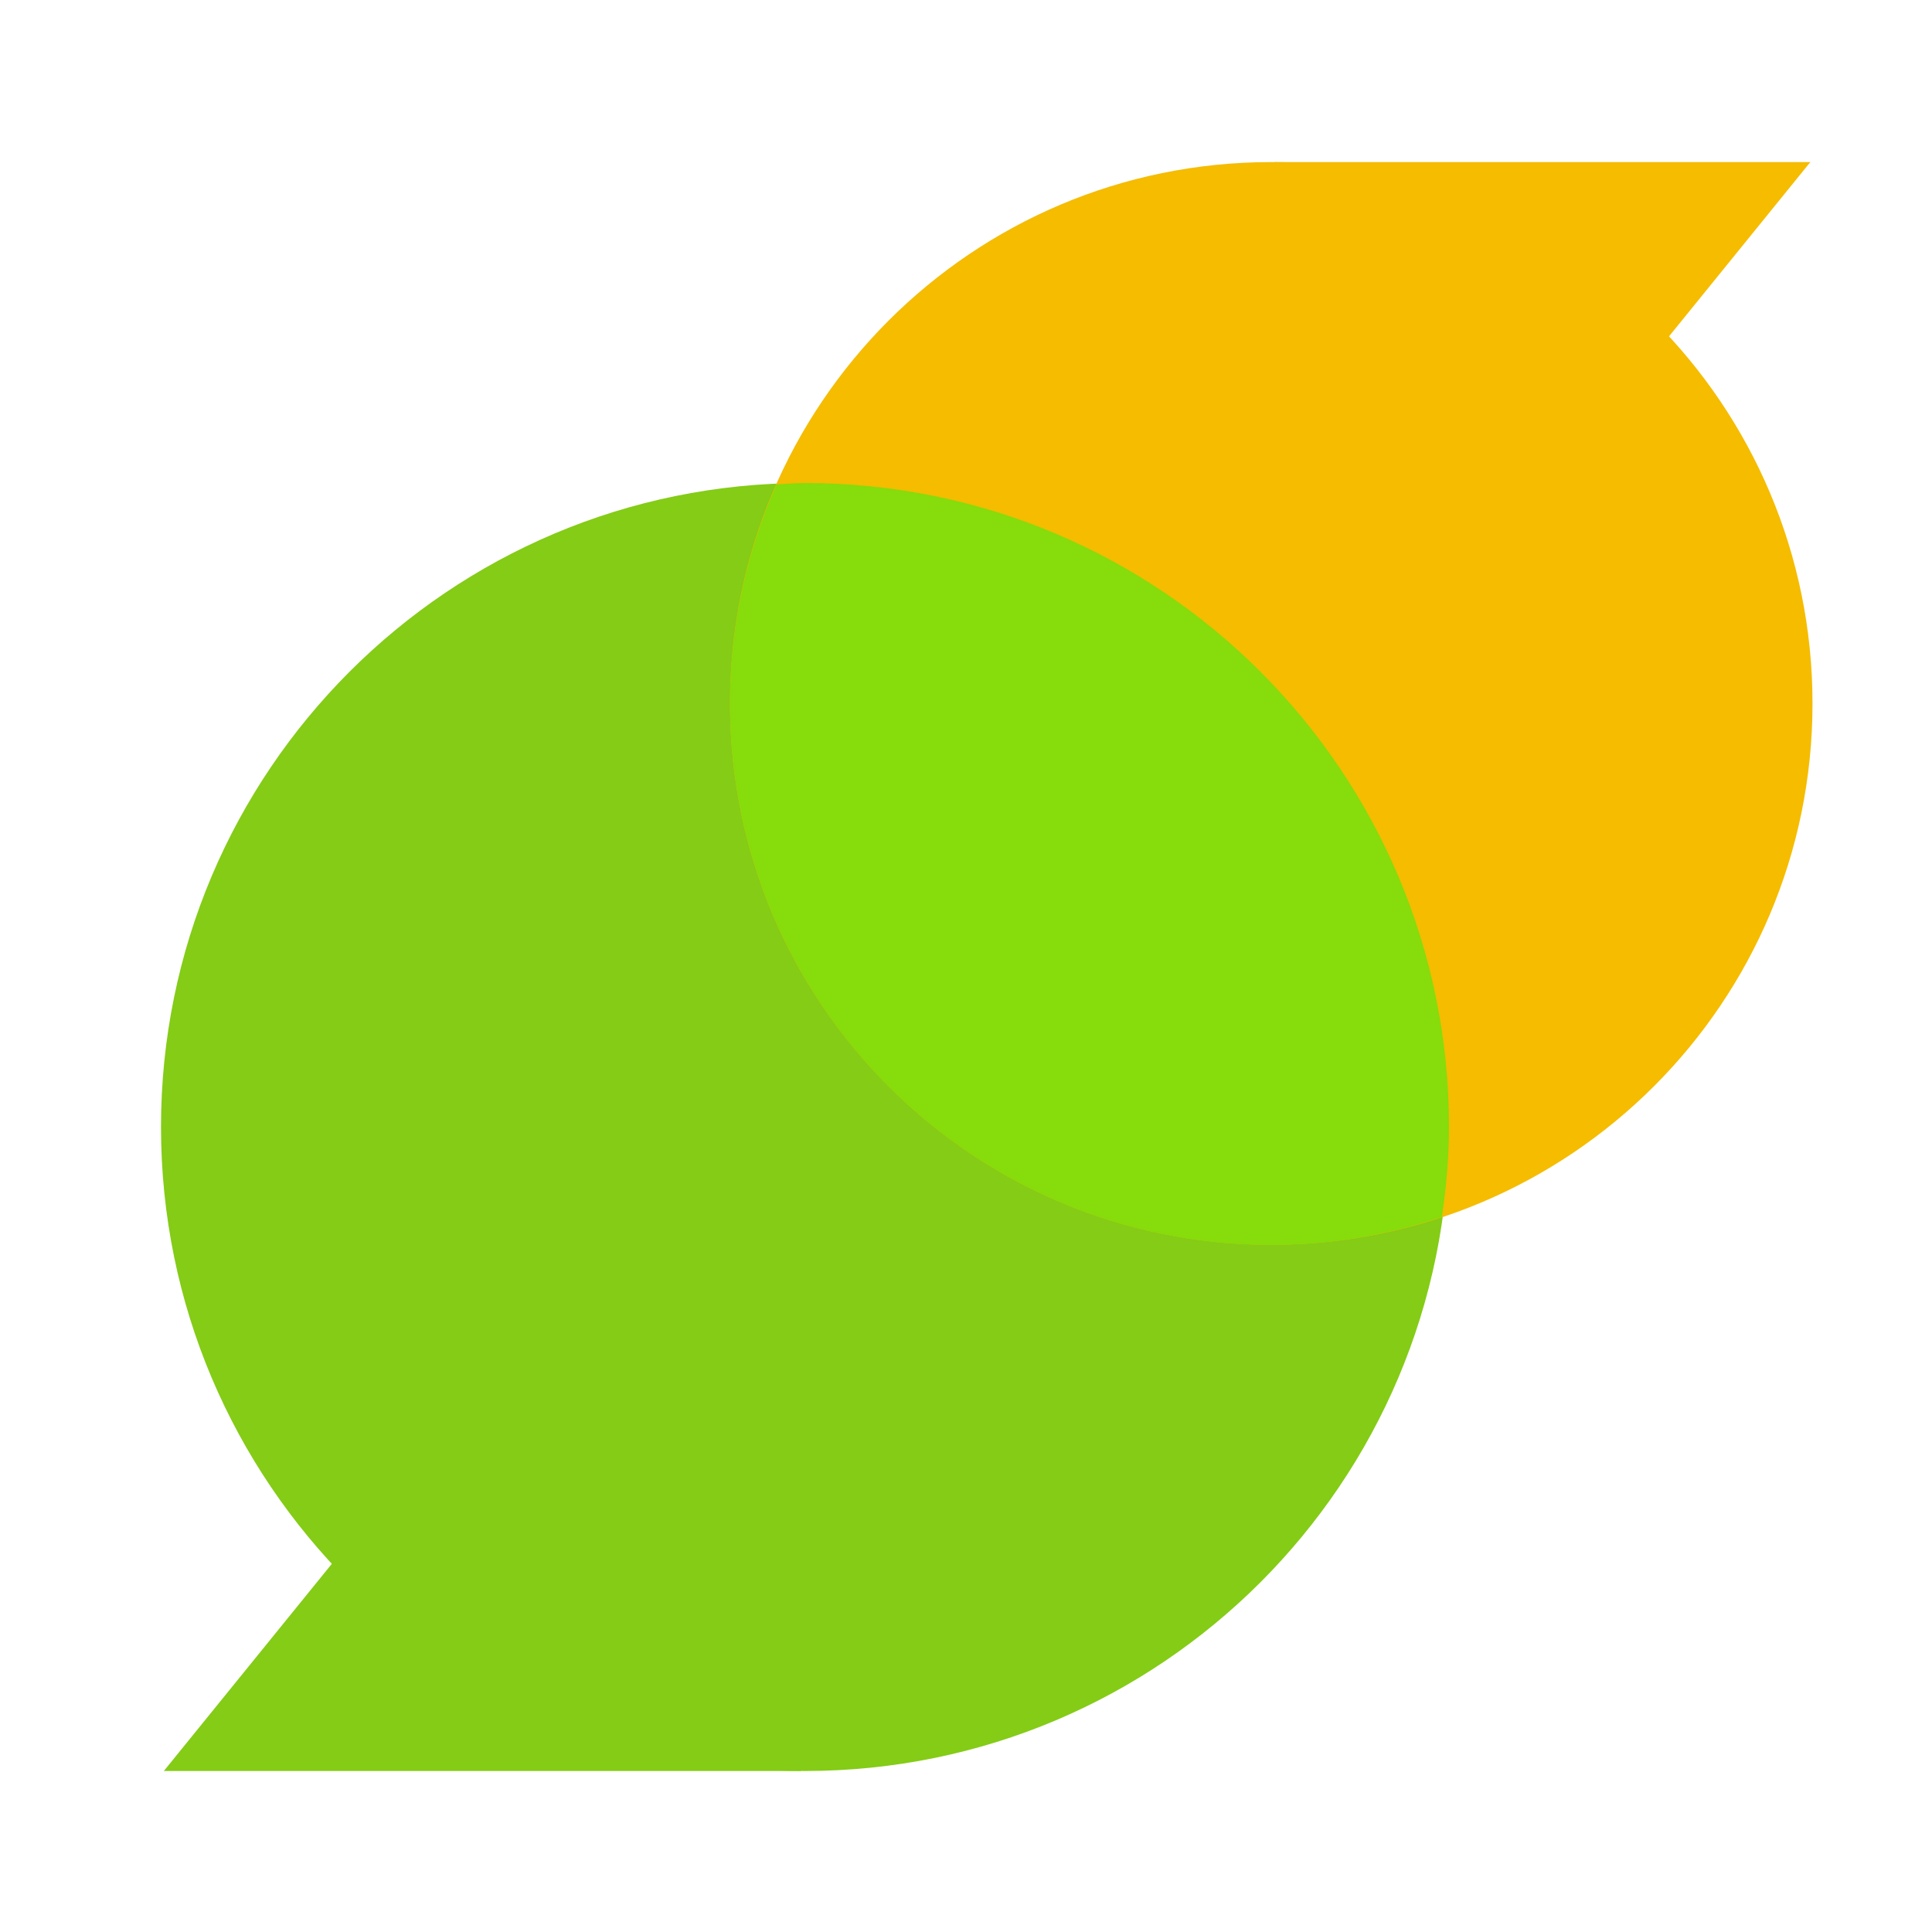 <?xml version="1.0" encoding="UTF-8"?>
<svg xmlns="http://www.w3.org/2000/svg" xmlns:xlink="http://www.w3.org/1999/xlink" viewBox="0 0 48 48" width="48px" height="48px">
<g id="surface354194096">
<path style=" stroke:none;fill-rule:nonzero;fill:rgb(51.765%,80%,8.627%);fill-opacity:1;" d="M 36 28 C 36 36.836 28.836 44 20 44 C 11.164 44 4 36.836 4 28 C 4 19.164 11.164 12 20 12 C 28.836 12 36 19.164 36 28 Z M 36 28 "/>
<path style=" stroke:none;fill-rule:nonzero;fill:rgb(96.078%,73.725%,0%);fill-opacity:1;" d="M 45.031 17.477 C 45.031 24.906 39.012 30.926 31.582 30.926 C 24.156 30.926 18.137 24.906 18.137 17.477 C 18.137 10.051 24.156 4.027 31.582 4.027 C 39.012 4.027 45.031 10.051 45.031 17.477 Z M 45.031 17.477 "/>
<path style=" stroke:none;fill-rule:nonzero;fill:rgb(51.765%,80%,8.627%);fill-opacity:1;" d="M 4.07 44 L 19.91 44 L 10.922 35.551 Z M 4.07 44 "/>
<path style=" stroke:none;fill-rule:nonzero;fill:rgb(52.941%,86.275%,4.314%);fill-opacity:1;" d="M 20 12 C 19.762 12 19.527 12.023 19.293 12.035 C 18.555 13.699 18.137 15.539 18.137 17.48 C 18.137 24.906 24.156 30.93 31.586 30.93 C 33.066 30.93 34.492 30.68 35.824 30.234 C 35.93 29.504 36 28.762 36 28 C 36 19.164 28.836 12 20 12 Z M 20 12 "/>
<path style=" stroke:none;fill-rule:nonzero;fill:rgb(96.078%,73.725%,0%);fill-opacity:1;" d="M 44.977 4.027 L 31.66 4.027 L 39.215 11.133 Z M 44.977 4.027 "/>
</g>
</svg>
